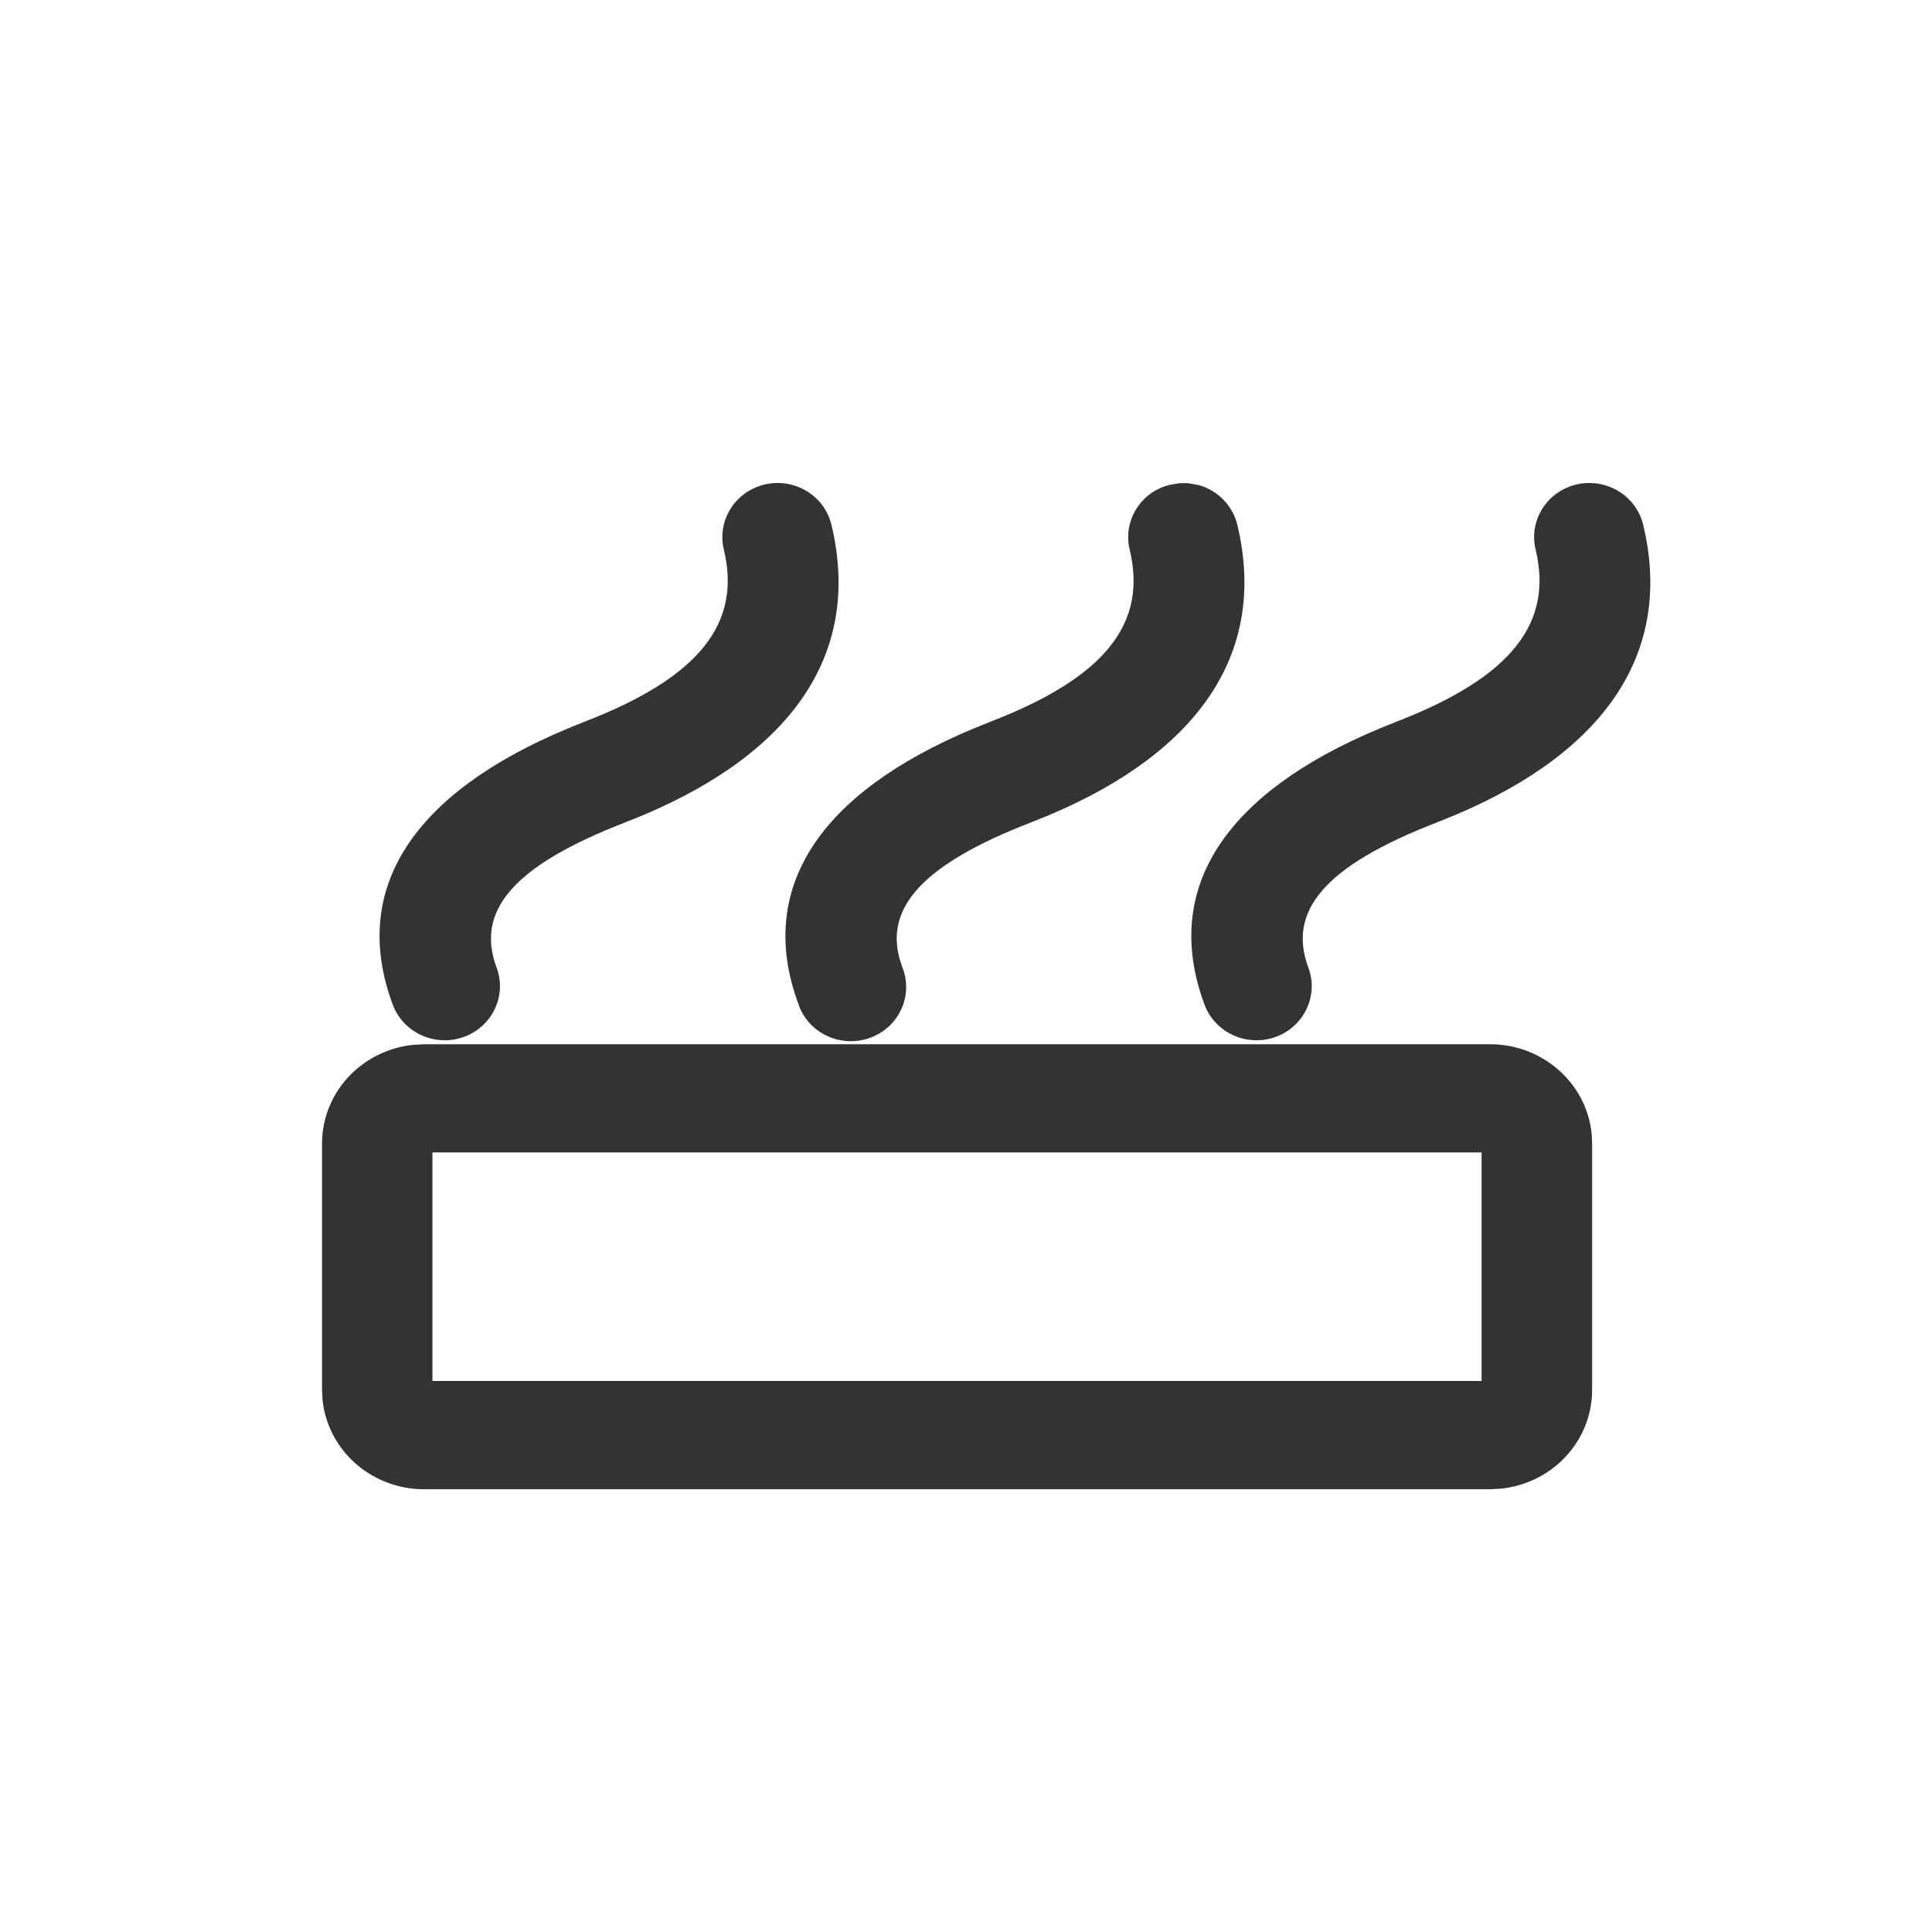 <?xml version="1.0" encoding="UTF-8"?>
<svg width="24px" height="24px" viewBox="0 0 24 24" version="1.1" xmlns="http://www.w3.org/2000/svg" xmlns:xlink="http://www.w3.org/1999/xlink">
    <title>切片</title>
    <g id="页面-1" stroke="none" stroke-width="1" fill="none" fill-rule="evenodd">
        <g id="icon" transform="translate(-433, -328)">
            <g id="icon/24/热管理" transform="translate(433, 328)">
                <rect id="矩形" x="0" y="0" width="24" height="24"></rect>
                <path d="M18.51,12.972 C19.165,12.972 19.707,13.456 19.772,14.081 L19.778,14.207 L19.778,17.264 C19.778,17.594 19.644,17.909 19.404,18.141 C19.201,18.338 18.935,18.461 18.653,18.492 L18.51,18.5 L5.268,18.5 C4.933,18.5 4.612,18.371 4.374,18.141 C4.169,17.942 4.041,17.682 4.008,17.404 L4,17.264 L4,14.207 C4,13.878 4.135,13.562 4.374,13.331 C4.578,13.134 4.844,13.011 5.126,12.98 L5.268,12.972 L18.51,12.972 Z M18.405,14.316 L5.372,14.316 L5.372,17.155 L18.405,17.155 L18.405,14.316 Z M14.733,6.001 L14.783,6.006 L14.899,6.028 C15.133,6.097 15.313,6.283 15.37,6.518 C15.747,8.088 14.914,9.332 13.031,10.126 L12.808,10.216 C11.469,10.734 10.996,11.268 11.176,11.915 L11.208,12.013 C11.302,12.243 11.258,12.504 11.096,12.694 C10.937,12.88 10.687,12.967 10.444,12.923 C10.199,12.878 9.997,12.706 9.921,12.48 C9.385,11.04 10.176,9.853 12.087,9.053 L12.304,8.965 C13.739,8.411 14.253,7.739 14.033,6.827 C13.976,6.59 14.054,6.343 14.235,6.179 C14.315,6.107 14.41,6.055 14.523,6.025 L14.642,6.003 L14.733,6.001 Z M9.506,6.017 C9.872,5.935 10.241,6.156 10.328,6.518 C10.705,8.088 9.873,9.332 7.989,10.126 L7.767,10.216 C6.36,10.76 5.909,11.322 6.169,12.02 C6.3,12.372 6.112,12.759 5.754,12.884 C5.4,13.007 5.009,12.828 4.879,12.48 C4.343,11.04 5.134,9.853 7.045,9.053 L7.262,8.965 C8.697,8.411 9.211,7.739 8.992,6.827 C8.904,6.462 9.136,6.101 9.506,6.017 Z M19.589,6.017 C19.956,5.935 20.324,6.156 20.412,6.518 C20.789,8.088 19.957,9.332 18.073,10.126 L17.851,10.216 C16.444,10.76 15.993,11.322 16.253,12.02 C16.384,12.372 16.196,12.759 15.838,12.884 C15.484,13.007 15.093,12.828 14.963,12.48 C14.427,11.04 15.218,9.853 17.13,9.053 L17.347,8.965 C18.781,8.411 19.295,7.738 19.076,6.827 C18.988,6.462 19.22,6.101 19.589,6.017 Z" id="形状结合" fill="#333333" fill-rule="nonzero"></path>
            </g>
        </g>
    </g>
</svg>